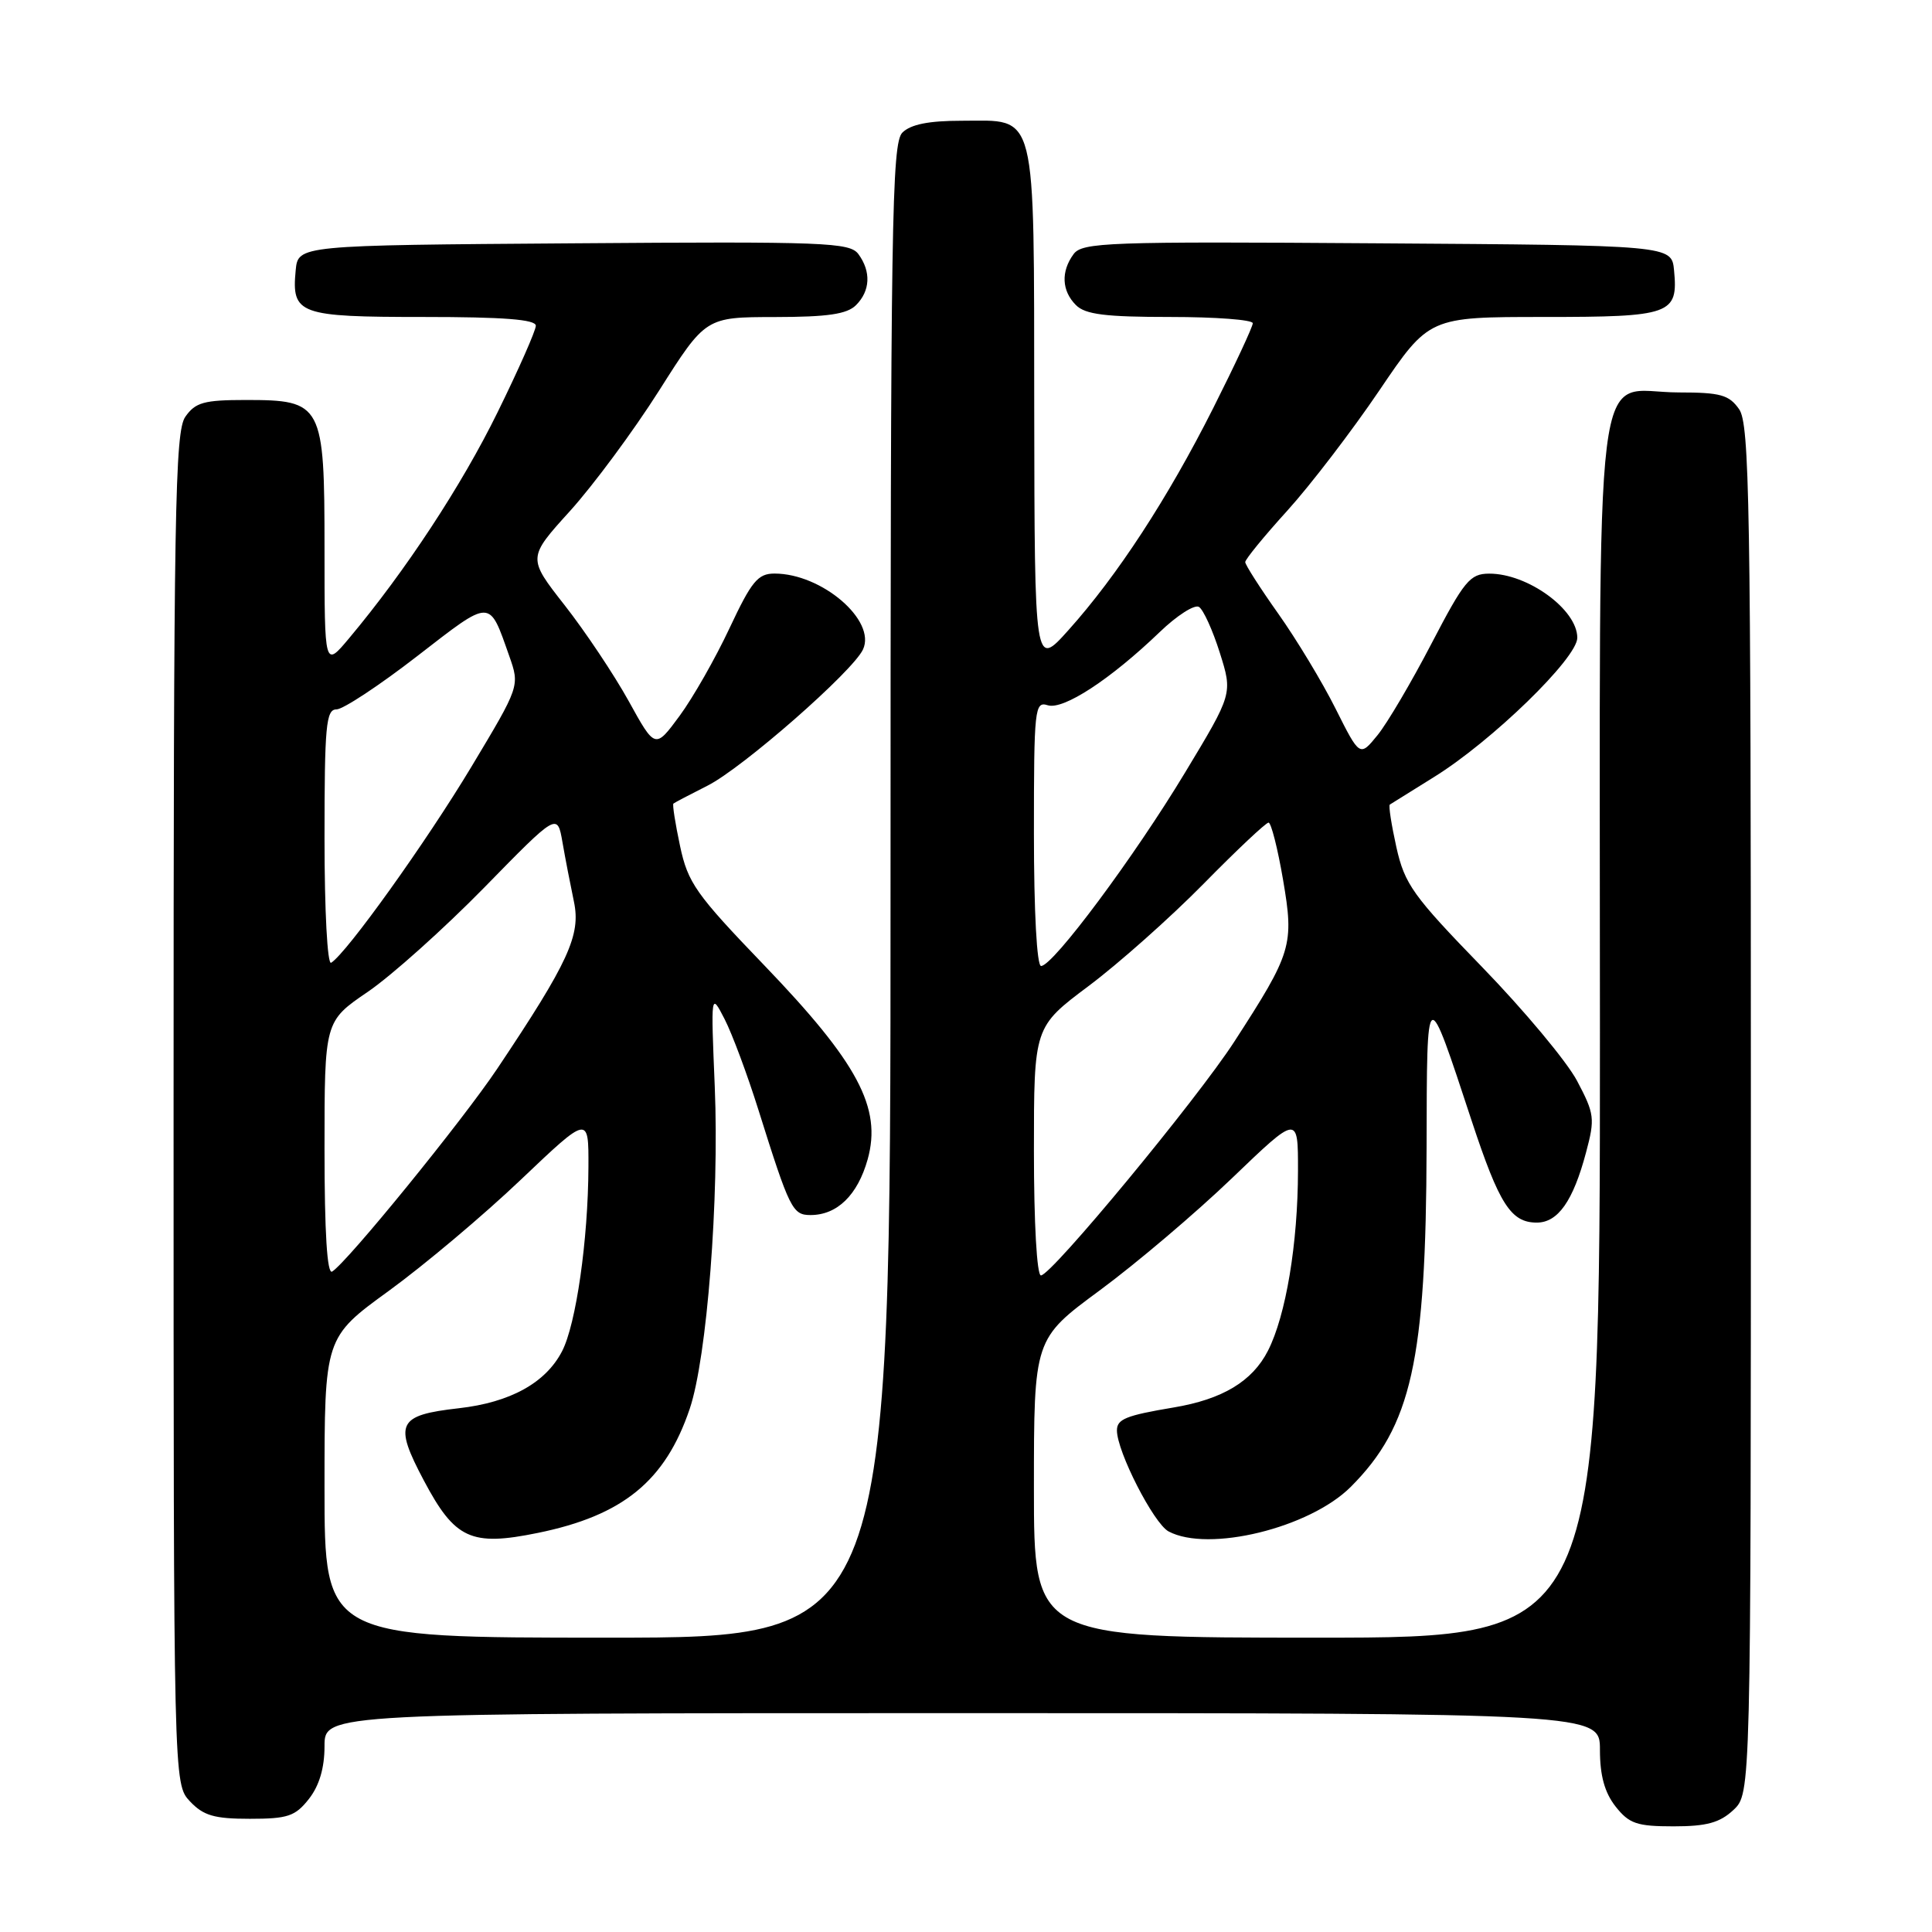 <?xml version="1.0" encoding="UTF-8" standalone="no"?>
<!DOCTYPE svg PUBLIC "-//W3C//DTD SVG 1.1//EN" "http://www.w3.org/Graphics/SVG/1.1/DTD/svg11.dtd" >
<svg xmlns="http://www.w3.org/2000/svg" xmlns:xlink="http://www.w3.org/1999/xlink" version="1.1" viewBox="0 0 256 256">
 <g >
 <path fill="currentColor"
d=" M 229.69 239.83 C 232.00 237.65 232.00 237.65 232.00 147.05 C 232.00 66.66 231.82 56.19 230.44 54.22 C 229.11 52.32 227.97 52.00 222.44 52.00 C 210.93 52.00 212.00 43.34 212.00 136.50 C 212.00 217.00 212.00 217.00 174.50 217.00 C 137.00 217.00 137.00 217.00 137.00 197.21 C 137.00 177.41 137.00 177.41 145.75 170.96 C 150.56 167.41 158.44 160.73 163.25 156.11 C 172.00 147.71 172.00 147.71 171.99 155.11 C 171.98 164.77 170.39 174.32 168.01 178.98 C 165.94 183.04 161.98 185.42 155.50 186.50 C 149.18 187.56 148.00 188.04 148.00 189.54 C 148.00 192.34 152.87 201.86 154.84 202.92 C 160.12 205.74 173.53 202.47 178.98 197.02 C 187.03 188.97 188.96 180.33 189.03 152.00 C 189.08 130.10 188.96 130.18 195.02 148.56 C 198.66 159.58 200.21 162.00 203.63 162.00 C 206.44 162.00 208.45 159.14 210.16 152.70 C 211.36 148.21 211.28 147.59 208.97 143.22 C 207.61 140.65 201.94 133.86 196.37 128.12 C 187.22 118.69 186.13 117.17 185.03 112.27 C 184.37 109.28 183.97 106.74 184.16 106.61 C 184.35 106.48 186.97 104.85 190.00 102.97 C 197.66 98.23 209.00 87.21 209.00 84.51 C 209.00 80.77 202.43 75.99 197.32 76.01 C 194.78 76.02 194.02 76.95 189.69 85.26 C 187.05 90.34 183.83 95.81 182.54 97.40 C 180.18 100.30 180.18 100.30 176.97 93.90 C 175.21 90.38 171.79 84.72 169.38 81.32 C 166.97 77.92 165.00 74.84 165.00 74.48 C 165.00 74.11 167.51 71.04 170.58 67.66 C 173.65 64.27 179.13 57.11 182.76 51.75 C 189.36 42.00 189.36 42.00 204.56 42.00 C 221.44 42.00 222.38 41.66 221.82 35.82 C 221.50 32.50 221.50 32.50 182.50 32.24 C 146.72 31.99 143.40 32.11 142.25 33.68 C 140.56 35.99 140.68 38.54 142.57 40.43 C 143.81 41.67 146.47 42.00 155.07 42.00 C 161.08 42.00 166.00 42.37 166.00 42.83 C 166.00 43.29 163.64 48.35 160.75 54.09 C 154.74 66.02 148.05 76.28 141.57 83.50 C 137.09 88.50 137.09 88.50 137.04 54.08 C 136.99 13.90 137.52 16.00 127.42 16.00 C 123.05 16.00 120.67 16.48 119.57 17.57 C 118.16 18.98 118.00 29.47 118.00 118.07 C 118.00 217.00 118.00 217.00 80.50 217.00 C 43.00 217.00 43.00 217.00 43.00 197.12 C 43.00 177.23 43.00 177.23 51.54 171.03 C 56.24 167.61 64.12 160.98 69.04 156.29 C 78.00 147.77 78.00 147.77 77.97 154.64 C 77.93 164.32 76.33 175.46 74.48 179.04 C 72.31 183.24 67.61 185.83 60.79 186.60 C 52.66 187.52 52.14 188.59 56.17 196.19 C 60.28 203.94 62.42 204.93 71.26 203.12 C 82.54 200.82 88.16 196.24 91.39 186.68 C 93.68 179.92 95.32 158.79 94.71 144.00 C 94.19 131.50 94.19 131.50 96.02 135.05 C 97.02 137.00 99.03 142.40 100.49 147.05 C 104.63 160.23 105.01 161.00 107.40 161.00 C 110.93 161.00 113.64 158.36 114.97 153.62 C 116.87 146.80 113.68 140.82 101.25 127.89 C 92.20 118.48 91.15 116.99 90.11 112.10 C 89.48 109.14 89.08 106.60 89.23 106.48 C 89.38 106.35 91.42 105.28 93.76 104.10 C 98.41 101.75 112.99 88.98 114.35 86.06 C 116.14 82.22 108.90 76.00 102.63 76.00 C 100.42 76.00 99.59 77.01 96.66 83.25 C 94.79 87.24 91.81 92.47 90.04 94.87 C 86.81 99.25 86.81 99.25 83.29 92.87 C 81.35 89.37 77.54 83.67 74.83 80.21 C 69.90 73.92 69.90 73.92 75.53 67.71 C 78.62 64.29 83.93 57.12 87.33 51.76 C 93.50 42.02 93.50 42.02 102.68 42.01 C 109.68 42.00 112.23 41.63 113.43 40.43 C 115.32 38.54 115.44 35.99 113.75 33.68 C 112.61 32.12 109.43 31.99 76.00 32.24 C 39.50 32.50 39.50 32.50 39.18 35.82 C 38.62 41.65 39.59 42.00 56.12 42.00 C 66.72 42.00 71.00 42.33 71.00 43.16 C 71.00 43.79 68.72 48.96 65.93 54.63 C 61.18 64.32 53.72 75.67 46.25 84.58 C 43.00 88.46 43.00 88.46 43.00 72.73 C 43.00 53.51 42.73 53.00 32.56 53.00 C 27.03 53.00 25.89 53.32 24.56 55.22 C 23.18 57.19 23.00 67.56 23.00 146.91 C 23.00 236.37 23.00 236.37 25.17 238.69 C 26.96 240.58 28.38 241.00 33.10 241.00 C 38.13 241.00 39.12 240.67 40.93 238.37 C 42.31 236.61 43.00 234.27 43.00 231.37 C 43.00 227.00 43.00 227.00 127.50 227.00 C 212.00 227.00 212.00 227.00 212.00 231.87 C 212.00 235.27 212.62 237.52 214.07 239.37 C 215.87 241.65 216.89 242.00 221.76 242.00 C 226.14 242.00 227.88 241.52 229.69 239.83 Z  M 43.00 152.23 C 43.00 135.33 43.00 135.33 48.74 131.42 C 51.90 129.26 58.84 123.04 64.17 117.60 C 73.85 107.70 73.85 107.70 74.53 111.60 C 74.90 113.74 75.59 117.29 76.05 119.48 C 76.98 123.90 75.35 127.47 65.90 141.59 C 61.27 148.51 46.02 167.25 44.01 168.49 C 43.35 168.90 43.00 163.34 43.00 152.23 Z  M 137.00 152.54 C 137.00 136.08 137.00 136.08 144.25 130.65 C 148.24 127.66 155.09 121.57 159.48 117.11 C 163.86 112.65 167.74 109.00 168.09 109.00 C 168.43 109.00 169.30 112.41 170.01 116.57 C 171.49 125.23 171.20 126.21 163.56 138.01 C 158.60 145.68 139.31 169.00 137.93 169.00 C 137.39 169.00 137.00 162.04 137.00 152.54 Z  M 43.00 111.06 C 43.00 96.17 43.20 94.00 44.58 94.00 C 45.45 94.00 50.26 90.83 55.27 86.95 C 65.21 79.26 64.77 79.26 67.48 86.93 C 68.88 90.91 68.88 90.91 62.44 101.64 C 56.46 111.59 45.93 126.30 43.88 127.57 C 43.38 127.88 43.00 120.70 43.00 111.06 Z  M 137.00 110.43 C 137.00 93.86 137.10 92.90 138.83 93.45 C 140.90 94.10 147.13 90.03 153.66 83.76 C 155.94 81.56 158.29 80.06 158.87 80.42 C 159.45 80.78 160.69 83.51 161.63 86.49 C 163.34 91.91 163.34 91.91 157.02 102.38 C 150.30 113.53 139.53 128.00 137.95 128.00 C 137.39 128.00 137.00 120.85 137.00 110.43 Z "/>
</g>
</svg>